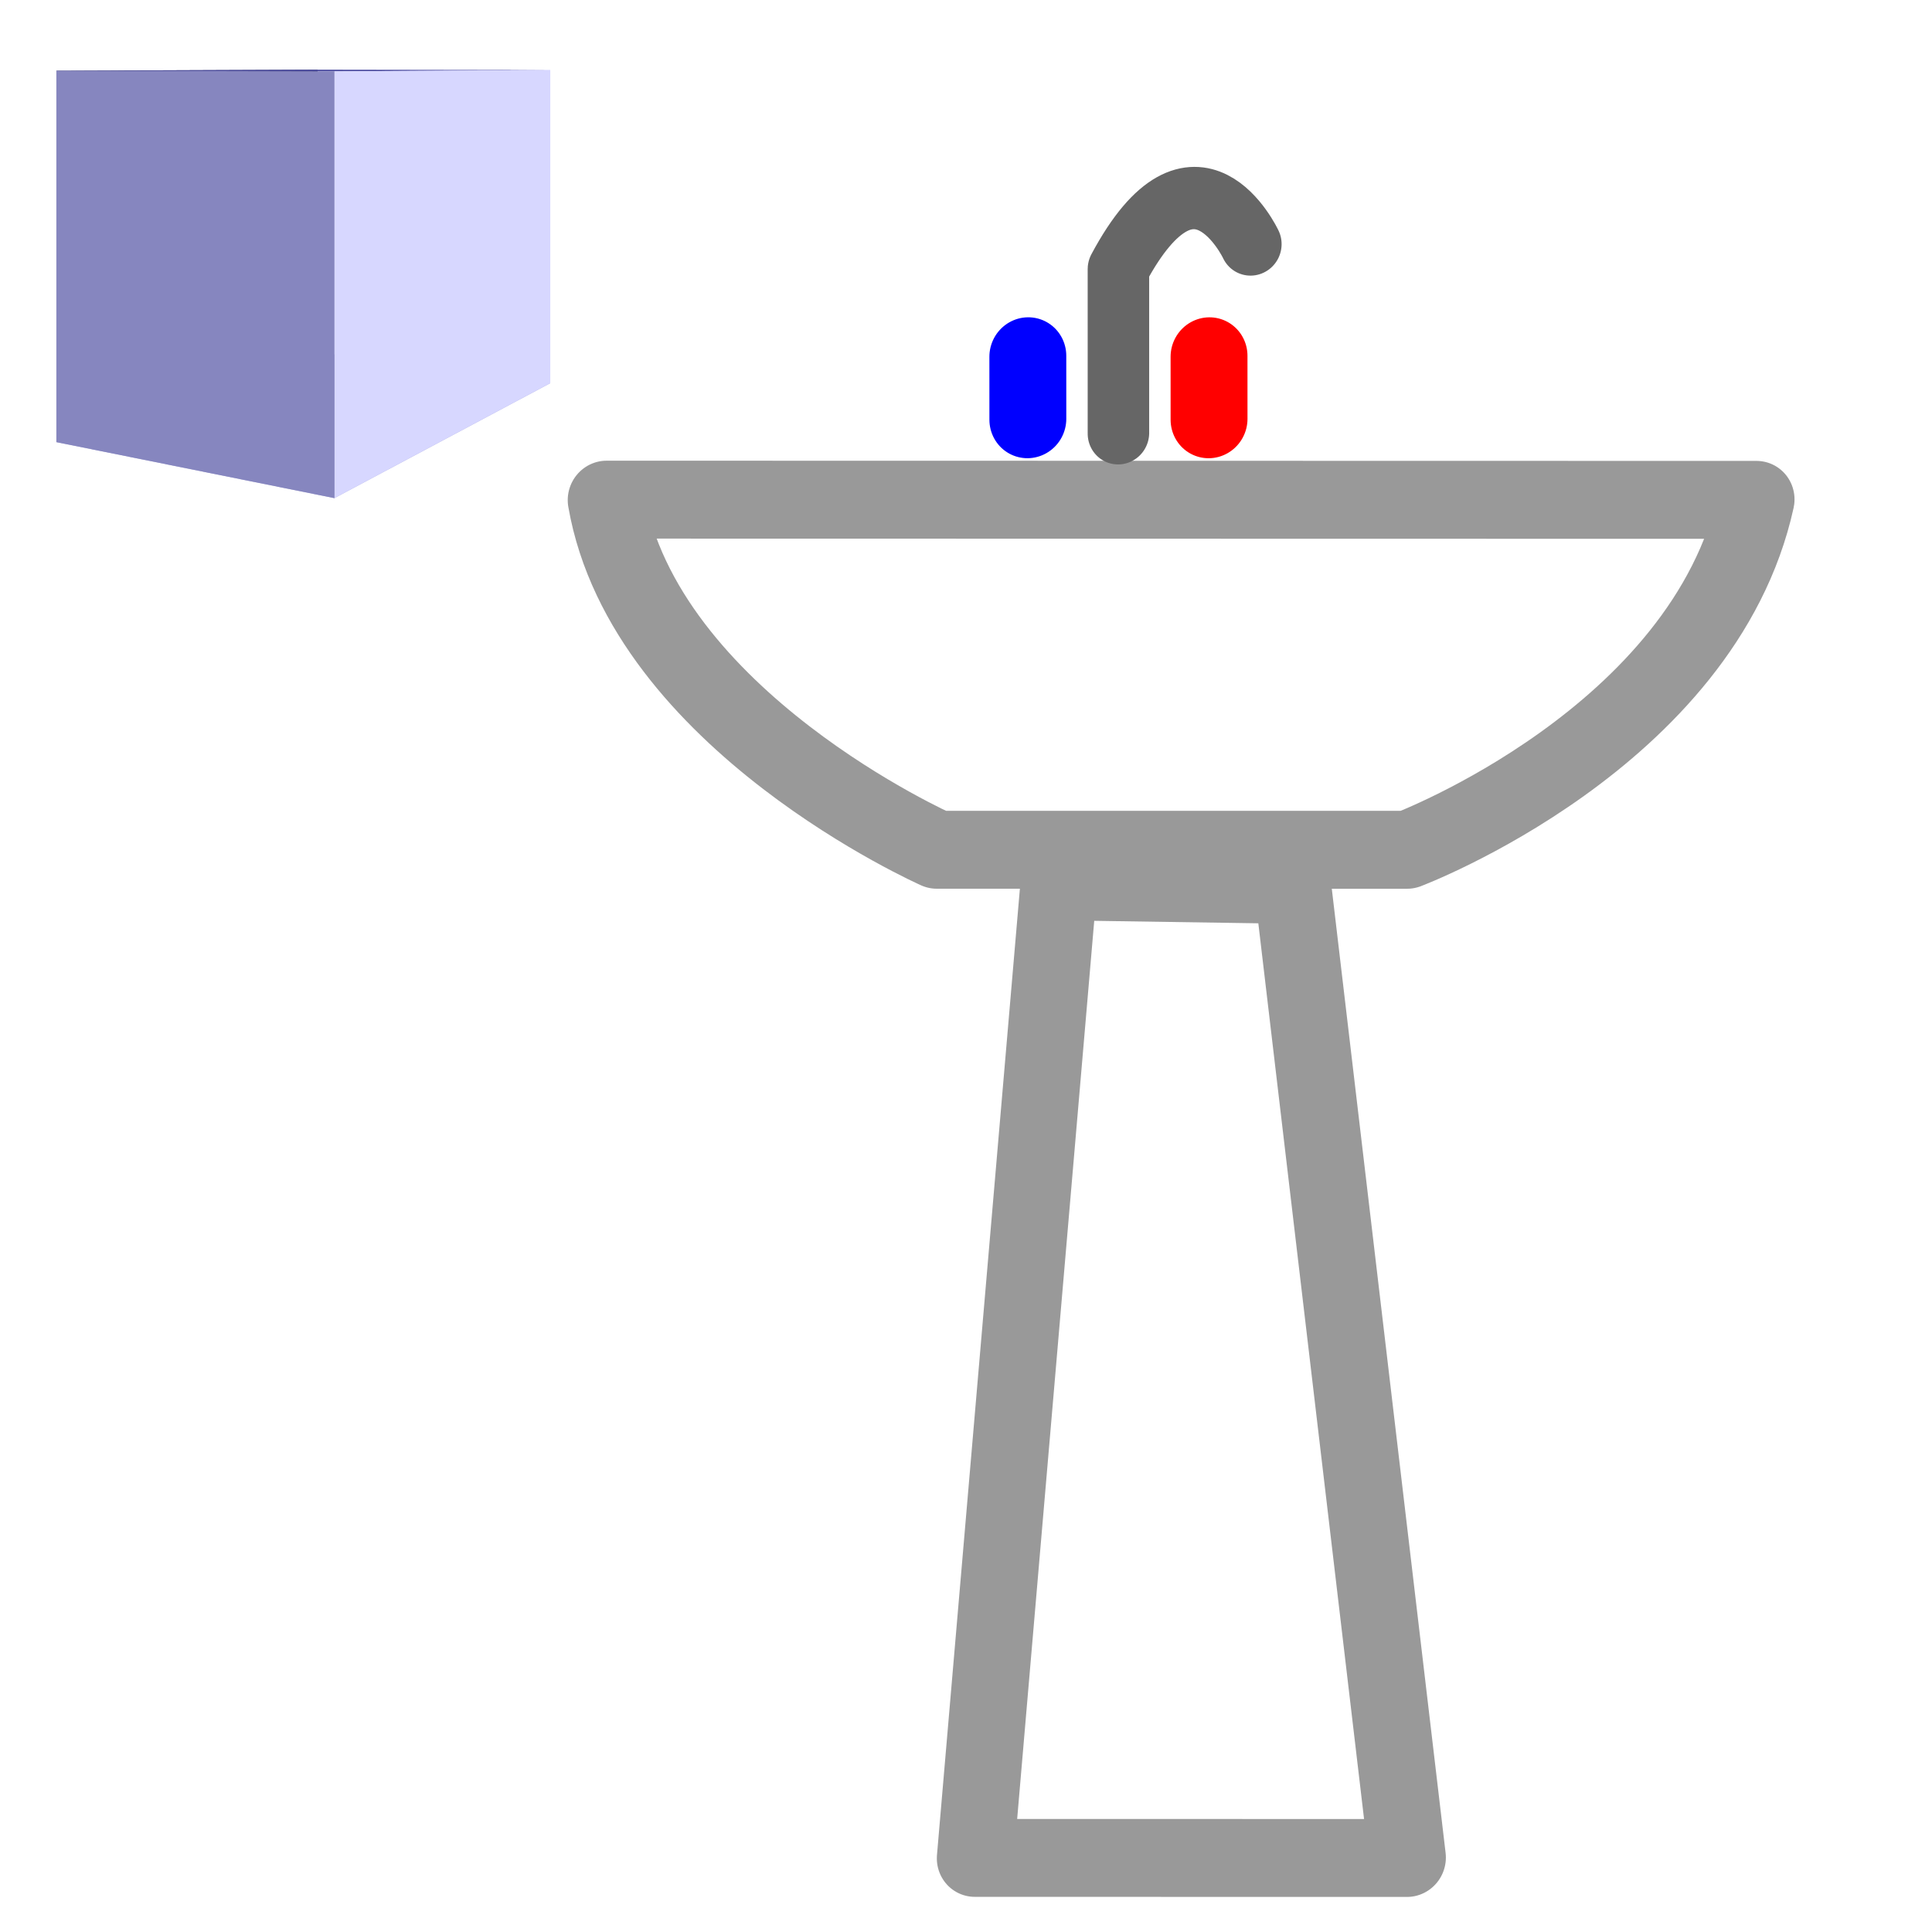 <?xml version="1.0" encoding="UTF-8" standalone="no"?>
<!-- Created with Inkscape (http://www.inkscape.org/) -->

<svg
   xmlns:dc="http://purl.org/dc/elements/1.1/"
   xmlns:cc="http://creativecommons.org/ns#"
   xmlns:rdf="http://www.w3.org/1999/02/22-rdf-syntax-ns#"
   xmlns:svg="http://www.w3.org/2000/svg"
   xmlns="http://www.w3.org/2000/svg"
   xmlns:sodipodi="http://sodipodi.sourceforge.net/DTD/sodipodi-0.dtd"
   xmlns:inkscape="http://www.inkscape.org/namespaces/inkscape"
   width="32px"
   height="32px"
   id="svg3041"
   version="1.1"
   inkscape:version="0.48.4 r9939"
   sodipodi:docname="Sink.svg">
  <defs
     id="defs3043">
    <inkscape:perspective
       sodipodi:type="inkscape:persp3d"
       inkscape:vp_x="-29.98174 : 30.900401 : 1"
       inkscape:vp_y="0 : 1438.1893 : 0"
       inkscape:vp_z="18.961829 : 30.900401 : 1"
       inkscape:persp3d-origin="-5.5099564 : 23.230059 : 1"
       id="perspective4593" />
  </defs>
  <sodipodi:namedview
     id="base"
     pagecolor="#ffffff"
     bordercolor="#666666"
     borderopacity="1.0"
     inkscape:pageopacity="0"
     inkscape:pageshadow="2"
     inkscape:zoom="22.152006"
     inkscape:cx="14.488138"
     inkscape:cy="18.566141"
     inkscape:current-layer="g4064"
     showgrid="true"
     inkscape:grid-bbox="true"
     inkscape:document-units="px"
     inkscape:window-width="1855"
     inkscape:window-height="1056"
     inkscape:window-x="65"
     inkscape:window-y="24"
     inkscape:window-maximized="1"
     showguides="true"
     inkscape:guide-bbox="true" />
  <g
     inkscape:groupmode="layer"
     id="layer2"
     inkscape:label="background" />
  <g
     id="layer1"
     inkscape:label="Layer 1"
     inkscape:groupmode="layer">
    <g
       transform="matrix(0.722,0,0,0.735,-33.369,3.391)"
       id="g3051">
      <g
         inkscape:corner7="-0.31098526 : 0.0019086657 : 0.25 : 1"
         inkscape:corner0="-0.20834166 : 0.0052935797 : 0 : 1"
         inkscape:perspectiveID="#perspective4593"
         id="g3008"
         style="fill:#ff0000;fill-opacity:1;stroke:none"
         sodipodi:type="inkscape:box3d">
        <path
           d="m 47.511,5.35 6.379,1.262 4.951,-2.59 -5.336,-0.704 z"
           inkscape:box3dsidetype="13"
           style="fill:#afafde;fill-rule:evenodd;stroke:none"
           id="path3018"
           sodipodi:type="inkscape:box3dside" />
        <path
           d="m 47.511,-3.02 0,8.37 5.994,-2.032 0,-6.361 z"
           inkscape:box3dsidetype="6"
           style="fill:#353564;fill-rule:evenodd;stroke:none"
           id="path3010"
           sodipodi:type="inkscape:box3dside" />
        <path
           d="m 53.505,-3.044 5.336,0.008 0,7.057 -5.336,-0.704 z"
           inkscape:box3dsidetype="11"
           style="fill:#e9e9ff;fill-rule:evenodd;stroke:none"
           id="path3020"
           sodipodi:type="inkscape:box3dside" />
        <path
           d="m 47.511,-3.02 6.379,0.015 4.951,-0.03 -5.336,-0.008 z"
           inkscape:box3dsidetype="5"
           style="fill:#4d4d9f;fill-rule:evenodd;stroke:none"
           id="path3012"
           sodipodi:type="inkscape:box3dside" />
        <path
           d="m 53.89,-3.006 0,9.617 4.951,-2.59 0,-7.057 z"
           inkscape:box3dsidetype="14"
           style="fill:#d7d7ff;fill-opacity:1;stroke:none"
           id="path3016"
           sodipodi:type="inkscape:box3dside" />
        <path
           d="m 47.511,-3.02 6.379,0.015 0,9.617 -6.379,-1.262 z"
           inkscape:box3dsidetype="3"
           style="fill:#8686bf;fill-opacity:1;stroke:none"
           id="path3014"
           sodipodi:type="inkscape:box3dside" />
      </g>
      <g
         id="g4064"
         transform="matrix(1.403,0.536,-0.555,1.403,-33.131,-34.485)">
        <path
           style="fill:none;stroke:#999999;stroke-width:1.169px;stroke-linecap:round;stroke-linejoin:round;stroke-opacity:1"
           d="m 67.816,3.408 16.335,-6.237 c 0.571,3.605 -3.019,6.774 -3.019,6.774 L 74.45,6.497 c 0,0 -4.873,-0.22 -6.634,-3.089 z"
           id="path4241"
           inkscape:connector-curvature="0"
           sodipodi:nodetypes="ccccc" />
        <path
           style="fill:none;stroke:#999999;stroke-width:1.169px;stroke-linecap:round;stroke-linejoin:round;stroke-opacity:1"
           d="M 76.356,6.276 80.556,20.357 86.695,18.013 79.692,5.058 z"
           id="path4243"
           inkscape:connector-curvature="0"
           sodipodi:nodetypes="ccccc" />
        <path
           style="fill:#0000ff;stroke:#0000ff;stroke-width:1.169px;stroke-linecap:round;stroke-linejoin:miter;stroke-opacity:1"
           d="m 73.014,-0.881 0.348,0.879"
           id="path4247"
           inkscape:connector-curvature="0"
           sodipodi:nodetypes="cc" />
        <path
           style="fill:none;stroke:#666666;stroke-width:0.935;stroke-linecap:round;stroke-linejoin:round;stroke-miterlimit:4;stroke-opacity:1;stroke-dasharray:none"
           d="M 74.726,-0.298 73.818,-2.593 c 0.297,-2.418 1.747,-1.058 1.747,-1.058"
           id="path4249"
           inkscape:connector-curvature="0"
           sodipodi:nodetypes="ccc" />
        <path
           sodipodi:nodetypes="cc"
           inkscape:connector-curvature="0"
           id="path4251"
           d="m 75.588,-1.864 0.348,0.879"
           style="fill:#ff0000;stroke:#ff0000;stroke-width:1.169px;stroke-linecap:round;stroke-linejoin:miter;stroke-opacity:1" />
      </g>
    </g>
  </g>
</svg>
